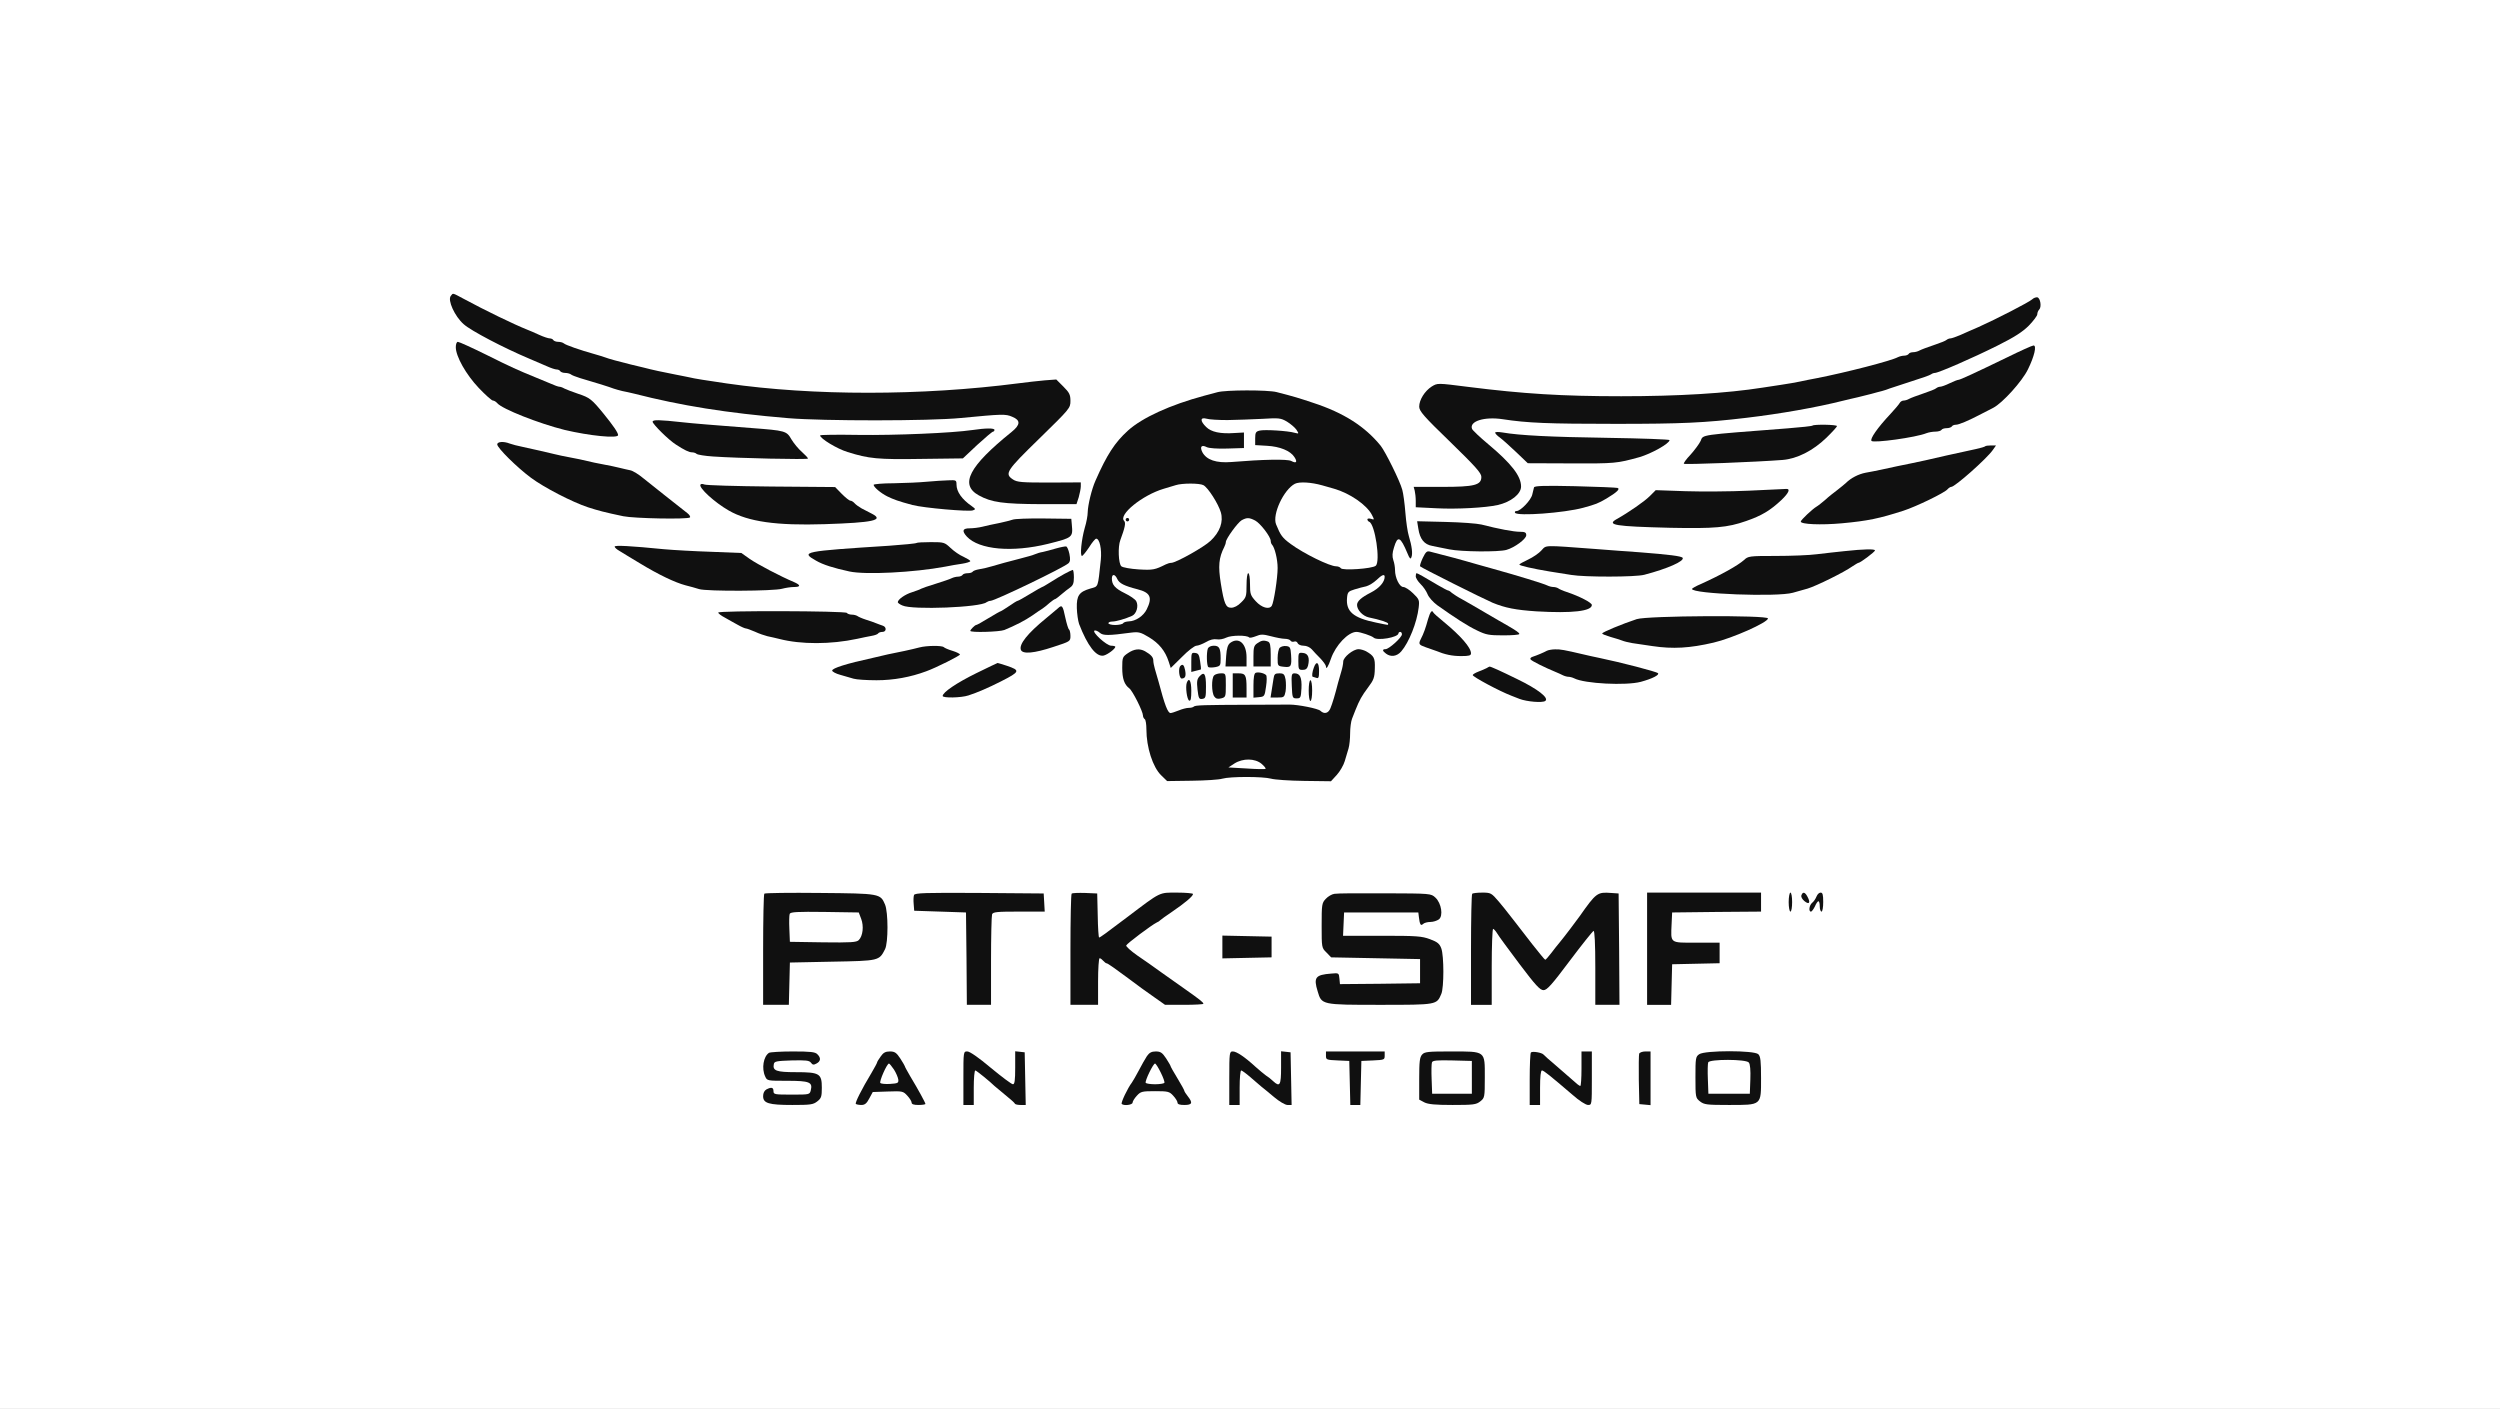 <svg xmlns="http://www.w3.org/2000/svg" version="1.0" width="1448pt" height="816pt" viewBox="0 0 1448 816" preserveAspectRatio="xMidYMid meet">
  <rect x="0" y="0" width="1448" height="816" fill="#808080" stroke="none"/>
  <g transform="translate(0,816) scale(0.1,-0.1)" stroke="none">
    <path d="M 0 0 H 14480.0 V 8160.0 H 0 Z" fill="#ffffff" id="background"/>
    <path stroke="none" d="M2611 6446 c-20 -24 23 -119 75 -164 42 -38 234 -138 374 -197 36 -15 84 -36 107 -46 24 -11 49 -19 57 -19 8 0 18 -4 21 -10 3 -5 16 -10 29 -10 12 0 26 -4 32 -8 5 -5 29 -14 54 -22 87 -25 175 -53 195 -61 11 -4 34 -10 50 -14 17 -3 47 -10 68 -15 274 -70 535 -112 892 -142 203 -17 818 -17 1000 1 241 23 259 24 298 7 49 -20 48 -46 -4 -88 -247 -199 -302 -305 -190 -367 74 -41 141 -50 361 -51 l205 0 13 40 c6 22 12 50 12 63 l0 23 -183 -1 c-159 0 -186 2 -210 18 -50 33 -39 50 153 237 177 173 180 176 180 218 0 36 -6 48 -41 83 l-41 41 -67 -5 c-36 -3 -104 -11 -151 -17 -563 -73 -1192 -73 -1690 -1 -117 17 -193 29 -215 35 -11 2 -47 10 -80 16 -73 14 -138 28 -187 41 -21 5 -55 13 -75 18 -69 17 -128 33 -148 41 -11 4 -40 13 -65 20 -79 22 -165 52 -174 61 -6 5 -20 9 -32 9 -13 0 -26 5 -29 10 -3 6 -13 10 -21 10 -8 0 -36 9 -62 21 -26 12 -56 25 -67 29 -80 32 -243 111 -369 179 -68 36 -61 35 -75 17z" fill="#101010" id="101010-000001"/>
    <path stroke="none" d="M11770 6426 c-17 -16 -209 -115 -310 -160 -36 -15 -84 -37 -107 -47 -24 -10 -49 -19 -56 -19 -7 0 -17 -4 -23 -9 -5 -5 -38 -18 -74 -30 -36 -12 -73 -26 -82 -31 -10 -6 -27 -10 -37 -10 -11 0 -23 -4 -26 -10 -3 -5 -15 -10 -26 -10 -10 0 -27 -4 -37 -9 -39 -21 -299 -88 -467 -121 -33 -6 -78 -15 -100 -20 -22 -5 -71 -13 -110 -19 -38 -6 -86 -13 -105 -16 -209 -33 -488 -50 -820 -50 -344 0 -566 14 -885 54 -182 23 -178 23 -213 2 -40 -26 -72 -77 -72 -116 0 -26 25 -55 180 -205 146 -142 180 -180 180 -202 0 -48 -40 -58 -228 -58 l-164 0 6 -22 c3 -13 6 -39 6 -59 l0 -37 123 -6 c113 -6 282 3 352 19 76 17 135 64 135 107 0 61 -56 133 -191 246 -48 40 -90 80 -93 88 -17 44 71 72 177 56 144 -22 260 -27 657 -27 379 0 512 6 755 35 195 23 405 60 560 99 22 5 60 15 85 20 25 6 61 15 80 20 19 5 46 13 60 16 14 4 34 10 45 15 11 4 67 22 125 41 58 18 109 36 115 41 5 4 15 8 22 8 20 0 218 86 362 158 100 50 146 80 182 116 27 28 49 57 49 66 0 9 5 21 11 27 15 15 7 67 -11 71 -8 1 -22 -4 -30 -12z" fill="#101010" id="101010-000002"/>
    <path stroke="none" d="M2640 6149 c0 -53 59 -158 133 -236 38 -40 75 -73 82 -73 7 0 18 -7 25 -15 28 -34 242 -118 390 -155 143 -34 310 -51 310 -30 0 14 -28 55 -85 125 -67 82 -79 92 -146 114 -35 12 -72 26 -81 31 -10 6 -22 10 -28 10 -6 0 -29 8 -53 19 -23 10 -62 26 -87 36 -98 40 -141 59 -285 131 -83 41 -156 74 -163 74 -7 0 -12 -13 -12 -31z" fill="#101010" id="101010-000003"/>
    <path stroke="none" d="M11625 6090 c-188 -91 -272 -130 -282 -130 -5 0 -28 -9 -51 -20 -22 -11 -47 -20 -55 -20 -7 0 -17 -4 -23 -9 -5 -5 -38 -18 -74 -30 -36 -12 -73 -26 -82 -31 -10 -6 -24 -10 -32 -10 -8 0 -19 -6 -23 -14 -4 -8 -28 -36 -53 -63 -76 -81 -121 -146 -110 -157 13 -13 256 20 318 45 13 5 36 9 52 9 16 0 32 5 35 10 3 6 17 10 30 10 13 0 27 5 30 10 3 6 14 10 24 10 17 0 72 23 146 62 22 11 54 28 70 36 54 28 168 154 201 223 37 75 52 139 32 138 -7 0 -76 -31 -153 -69z" fill="#101010" id="101010-000004"/>
    <path stroke="none" d="M7050 5888 c-19 -5 -53 -14 -75 -20 -197 -53 -359 -127 -442 -202 -76 -69 -122 -140 -188 -290 -22 -49 -44 -141 -45 -183 0 -18 -7 -58 -17 -90 -19 -67 -29 -163 -16 -163 4 0 23 23 41 50 17 28 36 50 41 50 20 0 33 -61 27 -122 -18 -168 -13 -153 -61 -167 -65 -19 -80 -41 -78 -113 1 -33 7 -74 13 -92 49 -127 100 -193 143 -183 23 6 67 39 67 51 0 3 -11 6 -24 6 -27 0 -116 82 -96 88 6 2 20 -4 30 -13 19 -17 50 -17 183 1 42 5 54 2 102 -27 58 -35 94 -79 114 -141 l12 -37 65 64 c35 36 73 65 84 65 10 0 35 10 55 21 23 14 45 19 63 16 14 -3 39 2 55 10 28 14 119 15 132 1 4 -4 21 0 39 7 28 12 41 12 87 0 30 -8 66 -15 81 -15 15 0 30 -5 33 -11 4 -6 13 -8 21 -5 8 3 17 -1 20 -9 4 -9 19 -15 35 -15 17 0 36 -9 47 -21 9 -11 32 -35 50 -53 17 -18 32 -39 32 -46 0 -22 14 0 29 45 27 78 100 155 148 155 21 0 89 -23 99 -33 20 -20 144 1 144 25 0 4 5 8 10 8 6 0 10 -6 10 -14 0 -18 -75 -86 -95 -86 -20 0 -19 -10 3 -26 28 -21 63 -16 88 13 45 52 91 168 101 254 5 43 3 48 -32 82 -21 21 -47 37 -57 37 -22 0 -48 53 -48 98 0 16 -4 42 -10 58 -7 21 -6 42 4 73 21 71 37 64 78 -34 13 -32 18 -36 23 -22 8 19 3 63 -15 122 -7 22 -16 83 -20 135 -4 52 -12 112 -18 133 -13 50 -98 221 -125 255 -91 112 -214 191 -392 249 -84 28 -106 35 -211 62 -50 13 -296 13 -344 -1z" fill="#101010" id="101010-000005"/>
    <path stroke="none" d="M7110 5727 c52 1 142 4 200 7 98 6 108 5 144 -16 21 -13 46 -34 55 -47 15 -24 15 -24 -9 -18 -41 12 -176 20 -204 13 -22 -5 -26 -12 -26 -45 l0 -39 68 -4 c75 -4 136 -29 159 -65 19 -29 12 -39 -18 -23 -22 12 -165 9 -347 -6 -87 -7 -144 12 -168 57 -16 32 -5 45 26 29 12 -6 61 -10 118 -8 l97 3 0 45 0 45 -54 -3 c-83 -6 -136 6 -165 35 -36 35 -35 58 2 48 15 -5 70 -8 122 -8z" fill="#ffffff" id="ffffff-000002"/>
    <path stroke="none" d="M7658 5349 c17 -5 49 -14 70 -20 90 -26 188 -93 218 -151 15 -29 15 -30 -5 -23 -12 3 -21 2 -21 -3 0 -6 5 -12 10 -14 34 -11 67 -232 38 -255 -20 -17 -193 -29 -202 -14 -4 6 -16 11 -27 11 -38 0 -188 74 -263 129 -49 36 -59 50 -85 114 -23 57 44 201 109 235 26 13 94 9 158 -9z" fill="#ffffff" id="ffffff-000004"/>
    <path stroke="none" d="M6970 5350 c27 -14 86 -107 101 -157 16 -55 -5 -114 -59 -165 -37 -36 -201 -128 -228 -128 -8 0 -22 -4 -32 -9 -62 -31 -74 -34 -157 -29 -47 3 -92 11 -100 18 -17 14 -21 114 -6 152 26 70 33 100 22 111 -35 35 105 149 229 186 25 7 56 17 70 21 36 12 138 12 160 0z" fill="#ffffff" id="ffffff-000003"/>
    <path stroke="none" d="M7270 5145 c30 -16 90 -94 90 -118 0 -7 3 -17 7 -21 16 -16 33 -85 33 -136 0 -58 -22 -200 -34 -219 -15 -23 -58 -11 -92 26 -31 34 -34 42 -34 100 0 35 -4 63 -10 63 -6 0 -10 -30 -10 -69 0 -64 -2 -72 -31 -100 -19 -20 -41 -31 -58 -31 -31 0 -41 22 -60 141 -16 100 -12 148 20 211 5 10 9 22 9 28 0 19 69 114 92 127 30 16 43 16 78 -2z" fill="#ffffff" id="ffffff-000005"/>
    <path stroke="none" d="M6471 4807 c12 -26 40 -40 117 -60 75 -19 88 -47 54 -116 -19 -39 -64 -69 -104 -70 -15 -1 -30 -5 -33 -11 -3 -5 -24 -10 -46 -10 -21 0 -39 5 -39 10 0 6 10 10 22 10 23 0 77 16 115 33 26 12 39 58 24 85 -6 11 -35 31 -66 46 -57 28 -75 49 -75 85 0 28 18 27 31 -2z" fill="#ffffff" id="ffffff-000006"/>
    <path stroke="none" d="M8020 4819 c0 -30 -31 -66 -80 -91 -55 -28 -80 -50 -80 -72 0 -29 33 -64 68 -72 64 -13 112 -29 112 -36 0 -10 7 -10 -70 6 -132 27 -175 64 -168 143 3 33 7 38 43 49 22 7 53 15 68 18 15 4 42 20 59 36 32 31 48 37 48 19z" fill="#ffffff" id="ffffff-000007"/>
    <path stroke="none" d="M6520 5150 c0 -5 5 -10 10 -10 6 0 10 5 10 10 0 6 -4 10 -10 10 -5 0 -10 -4 -10 -10z" fill="#101010" id="101010-000017"/>
    <path stroke="none" d="M3780 5717 c1 -14 92 -105 135 -132 49 -32 76 -45 94 -45 9 0 21 -4 26 -9 6 -5 48 -12 95 -15 142 -10 550 -19 550 -12 0 4 -16 21 -35 38 -20 17 -47 50 -61 73 -28 49 -34 51 -234 66 -219 17 -344 27 -395 33 -138 15 -175 16 -175 3z" fill="#101010" id="101010-000006"/>
    <path stroke="none" d="M10498 5695 c-2 -3 -67 -10 -144 -16 -516 -40 -488 -35 -504 -73 -8 -17 -34 -52 -58 -79 -25 -26 -42 -50 -39 -53 6 -6 419 10 572 22 84 7 175 53 253 128 34 33 62 64 62 68 0 9 -133 11 -142 3z" fill="#101010" id="101010-000007"/>
    <path stroke="none" d="M5630 5669 c-115 -17 -444 -31 -658 -28 -122 2 -222 1 -222 -3 0 -18 99 -78 159 -96 123 -39 177 -44 427 -40 l241 3 83 78 c46 42 87 77 92 77 4 0 8 5 8 10 0 11 -49 11 -130 -1z" fill="#101010" id="101010-000008"/>
    <path stroke="none" d="M8660 5654 c0 -5 12 -18 28 -29 15 -11 57 -49 94 -84 l67 -64 253 -1 c251 -1 263 0 393 36 69 20 175 79 175 99 0 4 -161 10 -357 13 -336 5 -511 14 -610 31 -24 4 -43 4 -43 -1z" fill="#101010" id="101010-000009"/>
    <path stroke="none" d="M2880 5586 c0 -20 113 -132 195 -193 75 -56 237 -140 330 -171 59 -19 95 -29 205 -52 62 -13 374 -19 386 -7 4 4 -2 15 -15 25 -53 41 -210 166 -255 202 -26 22 -60 43 -75 46 -14 3 -42 9 -61 14 -19 5 -62 14 -95 20 -33 6 -76 15 -95 20 -19 5 -62 14 -95 20 -33 6 -76 15 -95 20 -45 11 -111 26 -180 41 -30 6 -65 15 -78 20 -35 14 -72 11 -72 -5z" fill="#101010" id="101010-000010"/>
    <path stroke="none" d="M11498 5575 c-2 -3 -27 -10 -54 -16 -75 -16 -125 -27 -169 -37 -66 -16 -169 -39 -285 -62 -30 -7 -74 -16 -97 -21 -24 -5 -63 -13 -87 -17 -42 -8 -86 -31 -114 -59 -8 -7 -30 -26 -50 -41 -20 -15 -52 -40 -70 -57 -19 -16 -41 -34 -50 -39 -24 -14 -92 -78 -92 -87 0 -16 117 -21 238 -10 152 14 217 28 357 73 74 24 239 104 255 124 7 8 17 14 22 14 21 0 204 162 240 213 l19 27 -29 0 c-16 0 -31 -2 -34 -5z" fill="#101010" id="101010-000011"/>
    <path stroke="none" d="M5370 5370 c-41 -4 -128 -8 -192 -9 -65 0 -118 -5 -118 -9 0 -13 41 -48 79 -67 37 -18 64 -28 146 -50 64 -17 327 -40 350 -31 17 6 16 8 -6 24 -58 40 -89 84 -89 126 0 25 -3 26 -47 24 -27 -1 -82 -4 -123 -8z" fill="#101010" id="101010-000012"/>
    <path stroke="none" d="M4057 5353 c-11 -18 82 -103 164 -150 113 -65 277 -88 555 -79 282 9 346 23 275 60 -17 9 -44 23 -60 31 -16 9 -34 22 -41 30 -7 8 -18 15 -24 15 -7 0 -29 18 -50 39 l-39 40 -371 3 c-204 2 -378 7 -387 12 -10 4 -19 4 -22 -1z" fill="#101010" id="101010-000013"/>
    <path stroke="none" d="M8885 5337 c-2 -7 -6 -25 -10 -41 -7 -33 -68 -96 -91 -96 -8 0 -12 -4 -9 -10 13 -21 285 -1 395 29 73 20 86 25 134 53 62 37 82 57 64 62 -7 2 -118 7 -246 10 -178 4 -234 2 -237 -7z" fill="#101010" id="101010-000014"/>
    <path stroke="none" d="M10130 5318 c-107 -5 -273 -6 -368 -3 l-172 6 -35 -35 c-30 -30 -122 -94 -190 -132 -63 -35 -13 -43 310 -51 254 -5 330 1 438 39 90 31 140 61 205 122 44 42 54 67 25 64 -10 0 -106 -5 -213 -10z" fill="#101010" id="101010-000015"/>
    <path stroke="none" d="M5865 5150 c-11 -4 -47 -13 -80 -20 -33 -6 -76 -16 -96 -21 -20 -5 -53 -9 -73 -9 -41 0 -46 -15 -16 -48 71 -76 263 -93 470 -42 143 36 145 37 138 111 l-3 34 -160 2 c-88 1 -169 -2 -180 -7z" fill="#101010" id="101010-000016"/>
    <path stroke="none" d="M8215 5098 c9 -60 34 -92 81 -100 21 -5 66 -13 99 -20 68 -14 285 -16 330 -3 47 13 115 63 115 85 0 16 -7 20 -38 20 -35 0 -121 16 -222 42 -25 6 -119 13 -208 15 l-164 4 7 -43z" fill="#101010" id="101010-000019"/>
    <path stroke="none" d="M5308 5015 c-3 -3 -75 -10 -159 -16 -499 -32 -513 -35 -423 -86 41 -24 102 -43 194 -63 93 -20 373 -6 555 28 28 6 71 13 98 17 26 4 47 11 47 15 0 4 -18 15 -39 25 -22 9 -55 32 -75 51 -35 33 -39 34 -114 34 -43 0 -81 -2 -84 -5z" fill="#101010" id="101010-000020"/>
    <path stroke="none" d="M3560 4994 c0 -5 12 -16 28 -25 15 -10 68 -41 117 -71 110 -67 205 -112 265 -128 25 -6 60 -16 79 -22 44 -14 434 -12 481 2 19 5 50 10 67 10 42 0 42 11 1 29 -74 31 -210 102 -256 134 l-48 34 -175 7 c-95 3 -219 10 -274 15 -192 19 -285 24 -285 15z" fill="#101010" id="101010-000021"/>
    <path stroke="none" d="M6115 4983 c-27 -8 -61 -17 -75 -20 -14 -2 -34 -8 -45 -13 -11 -5 -49 -16 -85 -25 -36 -9 -78 -20 -95 -25 -16 -5 -48 -14 -70 -20 -22 -7 -55 -14 -73 -17 -18 -3 -35 -9 -38 -14 -3 -5 -16 -9 -29 -9 -13 0 -27 -4 -30 -10 -3 -5 -15 -10 -26 -10 -10 0 -27 -4 -37 -9 -9 -5 -51 -19 -92 -32 -41 -12 -79 -26 -85 -29 -5 -4 -29 -12 -52 -20 -40 -12 -83 -42 -83 -58 0 -4 12 -13 27 -19 57 -27 454 -11 487 19 6 4 16 8 23 8 25 0 426 193 452 218 10 10 11 23 5 54 -5 23 -13 42 -19 43 -5 1 -32 -4 -60 -12z" fill="#101010" id="101010-000022"/>
    <path stroke="none" d="M8928 4972 c-14 -16 -49 -40 -77 -53 -28 -13 -51 -26 -51 -29 0 -6 78 -24 175 -40 39 -6 95 -15 126 -20 75 -13 372 -13 423 1 134 35 233 79 222 98 -6 10 -80 19 -246 32 -69 5 -183 13 -255 19 -311 23 -287 24 -317 -8z" fill="#101010" id="101010-000023"/>
    <path stroke="none" d="M10685 4968 c-44 -4 -116 -13 -161 -18 -44 -6 -152 -10 -239 -10 -153 0 -160 -1 -184 -24 -35 -31 -131 -85 -248 -138 -29 -12 -53 -26 -53 -29 -1 -29 497 -48 585 -22 22 6 60 17 85 24 50 15 212 95 258 128 17 11 33 21 36 21 11 0 96 64 96 72 0 9 -64 8 -175 -4z" fill="#101010" id="101010-000024"/>
    <path stroke="none" d="M8241 4929 c-11 -23 -18 -45 -16 -49 4 -7 364 -187 420 -211 73 -30 134 -42 255 -50 206 -12 320 1 320 37 0 13 -70 50 -145 75 -22 7 -44 17 -49 21 -6 4 -18 8 -28 8 -10 0 -26 4 -36 9 -19 10 -179 59 -327 100 -16 5 -50 14 -75 21 -25 7 -56 16 -70 20 -14 4 -43 12 -65 18 -47 12 -111 29 -142 37 -18 5 -25 -1 -42 -36z" fill="#101010" id="101010-000025"/>
    <path stroke="none" d="M6165 4836 c-22 -12 -59 -34 -82 -49 -24 -15 -44 -27 -47 -27 -2 0 -34 -18 -70 -40 -36 -22 -68 -40 -72 -40 -3 0 -25 -13 -49 -30 -24 -16 -46 -30 -48 -30 -3 0 -35 -18 -71 -40 -36 -22 -68 -40 -72 -40 -7 0 -34 -27 -34 -34 0 -11 169 -6 197 5 61 25 120 55 162 84 23 16 50 35 59 40 9 6 27 20 41 33 14 12 29 22 32 22 3 0 19 12 35 26 16 14 39 32 52 41 17 12 22 25 22 59 0 24 -3 44 -7 43 -5 -1 -26 -11 -48 -23z" fill="#101010" id="101010-000026"/>
    <path stroke="none" d="M8200 4822 c0 -10 13 -30 28 -45 16 -15 34 -42 41 -60 7 -17 32 -45 55 -62 103 -73 175 -120 230 -146 53 -26 70 -29 153 -29 51 0 93 3 93 8 0 7 -17 19 -74 52 -17 9 -71 41 -121 70 -49 29 -110 64 -135 78 -25 13 -52 31 -61 38 -8 8 -18 14 -22 14 -3 0 -30 14 -59 31 -80 48 -118 69 -123 69 -3 0 -5 -8 -5 -18z" fill="#101010" id="101010-000027"/>
    <path stroke="none" d="M6128 4637 c-7 -6 -38 -32 -68 -57 -109 -89 -159 -152 -147 -184 10 -26 77 -20 188 17 98 32 99 32 99 64 0 17 -4 34 -8 37 -5 3 -14 34 -22 70 -14 68 -19 75 -42 53z" fill="#101010" id="101010-000028"/>
    <path stroke="none" d="M4160 4612 c0 -5 17 -18 38 -29 20 -12 54 -30 75 -42 21 -12 42 -21 47 -21 6 0 29 -9 53 -19 23 -11 56 -22 72 -26 17 -3 48 -11 70 -16 124 -32 297 -32 450 1 28 6 65 14 83 17 18 3 35 9 38 14 3 5 14 9 25 9 24 0 25 29 2 36 -10 3 -27 10 -38 14 -11 5 -38 14 -60 21 -22 7 -44 17 -49 21 -6 4 -20 8 -32 8 -13 0 -26 5 -29 10 -8 12 -745 14 -745 2z" fill="#101010" id="101010-000029"/>
    <path stroke="none" d="M8271 4573 c-13 -48 -25 -83 -42 -115 -14 -28 -11 -33 29 -47 20 -7 46 -16 57 -20 56 -23 97 -31 148 -31 46 0 57 3 57 16 0 33 -59 101 -160 184 -30 24 -56 48 -58 52 -8 18 -18 5 -31 -39z" fill="#101010" id="101010-000030"/>
    <path stroke="none" d="M9480 4574 c-85 -28 -200 -76 -200 -83 0 -4 21 -12 48 -20 26 -7 56 -17 67 -21 11 -5 38 -11 60 -15 22 -3 74 -11 115 -17 120 -18 218 -12 355 20 108 25 315 117 315 140 0 20 -699 16 -760 -4z" fill="#101010" id="101010-000031"/>
    <path stroke="none" d="M7125 4436 c-13 -10 -20 -30 -23 -75 l-4 -61 61 0 61 0 0 53 c0 80 -45 120 -95 83z" fill="#101010" id="101010-000032"/>
    <path stroke="none" d="M7282 4434 c-19 -13 -22 -24 -22 -75 l0 -59 50 0 50 0 0 69 c0 54 -4 70 -16 75 -24 9 -38 7 -62 -10z" fill="#101010" id="101010-000033"/>
    <path stroke="none" d="M5325 4410 c-16 -5 -55 -13 -85 -20 -30 -6 -74 -15 -97 -20 -24 -6 -64 -15 -90 -21 -151 -33 -233 -59 -233 -73 0 -6 21 -18 48 -25 26 -7 60 -17 76 -22 16 -5 76 -9 133 -9 98 0 197 18 288 52 58 21 195 90 195 97 0 4 -19 14 -42 21 -24 7 -47 17 -52 22 -12 10 -100 9 -141 -2z" fill="#101010" id="101010-000034"/>
    <path stroke="none" d="M6996 4404 c-9 -24 -7 -102 3 -108 5 -3 23 -3 40 0 29 6 31 9 31 49 0 61 -8 75 -40 75 -16 0 -30 -7 -34 -16z" fill="#101010" id="101010-000035"/>
    <path stroke="none" d="M7412 4408 c-6 -6 -12 -33 -12 -59 0 -46 0 -47 36 -51 42 -5 46 2 42 68 -3 44 -6 49 -28 52 -14 2 -31 -3 -38 -10z" fill="#101010" id="101010-000036"/>
    <path stroke="none" d="M6533 4377 c-31 -21 -33 -25 -33 -85 0 -63 12 -97 41 -119 19 -14 79 -134 79 -157 0 -8 5 -18 10 -21 6 -3 10 -31 10 -60 0 -103 37 -219 86 -266 l34 -33 143 2 c78 1 158 6 177 12 45 13 234 13 282 0 21 -6 107 -12 192 -13 l155 -2 34 37 c18 20 39 56 46 80 7 24 17 57 22 74 5 17 9 56 9 87 0 31 5 69 11 84 6 15 15 38 20 51 23 57 36 81 72 129 34 45 39 59 40 111 2 61 -4 73 -51 100 -12 6 -31 12 -43 12 -32 0 -89 -47 -89 -72 0 -12 -5 -38 -11 -57 -6 -20 -14 -49 -19 -66 -16 -64 -33 -121 -44 -147 -12 -30 -36 -36 -58 -15 -13 13 -129 36 -178 36 -14 0 -117 -1 -230 -1 -268 -1 -318 -2 -326 -11 -4 -4 -17 -7 -29 -7 -13 0 -39 -7 -58 -15 -20 -8 -41 -15 -47 -15 -16 0 -34 47 -69 180 -7 25 -17 59 -22 76 -5 17 -9 38 -9 48 0 19 -13 34 -48 54 -31 17 -62 14 -99 -11z" fill="#101010" id="101010-000037"/>
    <path stroke="none" d="M7307 3736 c15 -13 26 -26 23 -29 -3 -3 -52 -2 -110 2 l-105 6 35 23 c49 31 119 30 157 -2z" fill="#ffffff" id="ffffff-000008"/>
    <path stroke="none" d="M8960 4391 c-18 -10 -58 -27 -83 -35 -10 -3 -16 -10 -12 -15 5 -9 84 -48 145 -73 14 -6 33 -14 42 -19 10 -5 25 -9 33 -9 8 0 23 -4 33 -9 60 -31 300 -43 386 -20 66 18 109 40 99 50 -9 9 -217 63 -338 88 -33 7 -76 16 -95 21 -111 26 -133 30 -163 29 -17 0 -39 -4 -47 -8z" fill="#101010" id="101010-000038"/>
    <path stroke="none" d="M6900 4325 l0 -57 27 7 c16 4 29 7 29 8 1 1 -1 22 -5 47 -5 37 -10 46 -28 48 -22 3 -23 0 -23 -53z" fill="#101010" id="101010-000039"/>
    <path stroke="none" d="M7520 4331 c0 -48 2 -51 25 -51 18 0 26 7 31 24 11 45 1 71 -28 74 -27 3 -28 2 -28 -47z" fill="#101010" id="101010-000040"/>
    <path stroke="none" d="M5655 4261 c-114 -56 -195 -111 -195 -132 0 -13 107 -11 149 3 50 16 115 44 188 81 112 57 114 64 34 91 -27 9 -51 16 -53 16 -2 0 -57 -27 -123 -59z" fill="#101010" id="101010-000041"/>
    <path stroke="none" d="M7610 4294 c-10 -26 -13 -54 -6 -54 2 0 11 -3 20 -6 13 -5 16 2 16 40 0 50 -15 61 -30 20z" fill="#101010" id="101010-000043"/>
    <path stroke="none" d="M6837 4303 c-14 -13 -7 -73 7 -73 21 0 27 14 20 49 -6 30 -14 37 -27 24z" fill="#101010" id="101010-000042"/>
    <path stroke="none" d="M8610 4290 c-8 -4 -30 -14 -47 -20 -18 -7 -33 -16 -33 -20 0 -10 154 -93 225 -120 11 -4 32 -12 46 -18 42 -16 132 -24 149 -12 24 17 -43 69 -163 127 -94 46 -155 74 -160 72 -1 0 -9 -4 -17 -9z" fill="#101010" id="101010-000044"/>
    <path stroke="none" d="M7273 4263 c-9 -3 -13 -28 -13 -74 l0 -70 32 3 c32 3 33 5 41 62 5 32 5 62 0 66 -12 12 -46 19 -60 13z" fill="#101010" id="101010-000048"/>
    <path stroke="none" d="M6947 4242 c-14 -16 -16 -30 -11 -76 6 -51 9 -57 28 -54 19 3 21 9 21 72 0 74 -10 89 -38 58z" fill="#101010" id="101010-000045"/>
    <path stroke="none" d="M7032 4248 c-16 -16 -15 -100 1 -122 9 -13 20 -16 40 -11 26 7 27 9 27 76 0 69 0 69 -28 69 -15 0 -33 -5 -40 -12z" fill="#101010" id="101010-000046"/>
    <path stroke="none" d="M7140 4190 l0 -70 40 0 40 0 0 54 c0 75 -6 86 -46 86 l-34 0 0 -70z" fill="#101010" id="101010-000047"/>
    <path stroke="none" d="M7376 4228 c-3 -18 -8 -50 -11 -70 l-6 -38 40 0 c38 0 40 2 47 35 3 19 3 51 0 70 -6 30 -11 35 -36 35 -25 0 -30 -4 -34 -32z" fill="#101010" id="101010-000049"/>
    <path stroke="none" d="M7482 4188 c3 -70 4 -73 28 -73 23 0 25 4 28 58 3 63 -8 87 -40 87 -17 0 -19 -7 -16 -72z" fill="#101010" id="101010-000050"/>
    <path stroke="none" d="M6874 4206 c-9 -24 1 -99 14 -104 9 -3 12 13 12 57 0 57 -13 81 -26 47z" fill="#101010" id="101010-000051"/>
    <path stroke="none" d="M7580 4160 c0 -33 4 -60 10 -60 6 0 10 27 10 60 0 33 -4 60 -10 60 -6 0 -10 -27 -10 -60z" fill="#101010" id="101010-000052"/>
    <path stroke="none" d="M4427 2984 c-4 -4 -7 -151 -7 -326 l0 -318 75 0 74 0 3 123 3 122 246 5 c271 5 271 5 305 72 19 37 19 214 0 259 -27 63 -28 64 -376 67 -174 2 -319 0 -323 -4z" fill="#101010" id="101010-000054"/>
    <path stroke="none" d="M4988 2838 c16 -42 10 -99 -14 -123 -13 -13 -45 -15 -207 -13 l-192 3 -3 74 c-2 41 -1 80 2 88 5 11 44 13 203 11 l197 -3 14 -37z" fill="#ffffff" id="ffffff-000009"/>
    <path stroke="none" d="M5294 2976 c-3 -8 -4 -31 -2 -52 l3 -39 150 -5 150 -5 3 -267 2 -268 70 0 70 0 0 254 c0 140 3 261 6 270 5 14 29 16 156 16 l149 0 -3 53 -3 52 -373 3 c-313 2 -373 0 -378 -12z" fill="#101010" id="101010-000060"/>
    <path stroke="none" d="M6207 2984 c-4 -4 -7 -151 -7 -326 l0 -318 80 0 80 0 0 135 c0 74 4 135 9 135 5 0 14 -7 21 -15 7 -8 16 -15 21 -15 5 0 55 -35 111 -77 57 -43 131 -97 165 -120 l61 -43 111 0 c61 0 111 3 111 6 0 8 -17 22 -105 84 -38 27 -101 72 -140 99 -38 28 -101 72 -138 97 -37 26 -66 52 -64 58 4 11 148 119 177 133 8 3 17 9 20 13 3 3 34 26 70 50 72 49 120 89 120 102 0 4 -42 8 -93 8 -105 0 -91 7 -284 -139 -131 -99 -161 -121 -167 -121 -3 0 -7 57 -8 128 l-3 127 -70 3 c-39 1 -74 0 -78 -4z" fill="#101010" id="101010-000055"/>
    <path stroke="none" d="M7729 2983 c-15 -2 -37 -15 -50 -29 -23 -24 -24 -33 -24 -155 0 -127 0 -129 28 -156 l27 -28 258 -5 257 -5 0 -70 0 -70 -232 -3 -232 -2 -3 32 c-3 33 -4 33 -48 29 -91 -7 -103 -22 -78 -103 23 -78 22 -78 362 -78 331 0 327 0 354 63 16 36 16 221 0 264 -10 27 -22 37 -65 53 -48 18 -78 20 -279 20 l-225 0 3 68 3 67 215 0 215 0 3 -25 c5 -44 11 -55 24 -42 7 7 26 12 43 12 16 0 38 7 49 15 26 20 15 93 -20 126 -26 24 -26 24 -292 25 -147 1 -279 0 -293 -3z" fill="#101010" id="101010-000056"/>
    <path stroke="none" d="M8527 2983 c-4 -3 -7 -150 -7 -325 l0 -318 60 0 60 0 0 220 c0 121 4 220 8 220 4 0 15 -12 24 -27 9 -16 68 -95 130 -178 92 -122 118 -150 138 -150 20 0 48 31 152 170 70 93 132 171 138 173 6 2 10 -72 10 -212 l0 -216 70 0 70 0 -2 323 -3 322 -44 3 c-79 6 -86 1 -181 -134 -19 -27 -91 -122 -116 -152 -11 -12 -32 -40 -49 -62 -16 -21 -32 -39 -35 -39 -3 0 -36 41 -75 90 -38 50 -85 110 -103 133 -17 22 -36 46 -40 51 -4 6 -27 34 -51 63 -43 50 -46 52 -96 52 -28 0 -55 -3 -58 -7z" fill="#101010" id="101010-000057"/>
    <path stroke="none" d="M9540 2665 l0 -325 70 0 69 0 3 118 3 117 138 3 137 3 0 59 0 60 -135 0 c-156 0 -148 -6 -143 110 l3 65 258 3 257 2 0 55 0 55 -330 0 -330 0 0 -325z" fill="#101010" id="101010-000058"/>
    <path stroke="none" d="M10360 2935 c0 -30 5 -55 10 -55 6 0 10 25 10 55 0 30 -4 55 -10 55 -5 0 -10 -25 -10 -55z" fill="#101010" id="101010-000061"/>
    <path stroke="none" d="M10434 2975 c-4 -9 4 -23 17 -34 28 -23 37 -10 18 25 -14 27 -27 31 -35 9z" fill="#101010" id="101010-000063"/>
    <path stroke="none" d="M10521 2967 c-5 -13 -16 -29 -25 -36 -17 -14 -22 -51 -7 -51 5 0 15 14 23 30 7 17 16 30 20 30 5 0 8 -13 8 -30 0 -16 5 -30 10 -30 6 0 10 25 10 55 0 43 -3 55 -15 55 -9 0 -19 -10 -24 -23z" fill="#101010" id="101010-000059"/>
    <path stroke="none" d="M7080 2675 l0 -66 143 3 142 3 0 60 0 60 -142 3 -143 3 0 -66z" fill="#101010" id="101010-000065"/>
    <path stroke="none" d="M4454 2062 c-32 -21 -44 -90 -22 -137 11 -25 13 -25 128 -25 129 0 148 -8 136 -55 -6 -25 -8 -25 -111 -25 -98 0 -105 1 -105 20 0 22 -12 25 -41 10 -12 -7 -19 -21 -19 -39 0 -41 32 -51 169 -51 105 0 121 2 145 21 23 18 26 28 26 79 0 82 -13 90 -151 90 -112 0 -135 8 -127 47 3 16 16 18 103 21 83 2 102 0 112 -13 9 -13 16 -14 32 -5 25 13 27 33 5 54 -12 13 -40 16 -142 16 -70 0 -132 -4 -138 -8z" fill="#101010" id="101010-000066"/>
    <path stroke="none" d="M5101 2041 c-12 -16 -21 -32 -21 -35 0 -3 -14 -29 -31 -58 -59 -98 -98 -176 -92 -182 4 -3 18 -6 32 -6 20 0 31 9 46 38 l20 37 88 3 c84 3 88 2 112 -24 14 -15 25 -33 25 -40 0 -10 13 -14 40 -14 22 0 40 3 40 6 0 7 -42 84 -89 162 -17 29 -31 55 -31 58 0 2 -12 22 -26 44 -22 33 -32 40 -60 40 -25 0 -38 -7 -53 -29z" fill="#101010" id="101010-000068"/>
    <path stroke="none" d="M5178 1965 c12 -19 23 -45 25 -58 2 -20 -3 -22 -47 -25 -27 -2 -53 1 -57 5 -8 8 38 113 50 113 3 0 16 -16 29 -35z" fill="#ffffff" id="ffffff-000012"/>
    <path stroke="none" d="M5580 1915 l0 -155 30 0 30 0 0 100 c0 55 4 100 9 100 6 0 86 -65 111 -90 3 -3 30 -25 60 -50 30 -24 57 -48 58 -52 2 -5 17 -8 33 -8 l30 0 -3 153 -3 152 -27 3 -28 3 0 -95 c0 -73 -3 -96 -13 -96 -8 0 -65 43 -128 95 -70 59 -122 95 -136 95 -23 0 -23 0 -23 -155z" fill="#101010" id="101010-000069"/>
    <path stroke="none" d="M6643 2043 c-10 -16 -32 -53 -47 -83 -16 -30 -34 -62 -40 -70 -24 -31 -65 -117 -59 -124 12 -12 63 -6 63 8 0 7 11 25 25 40 22 24 30 26 105 26 75 0 83 -2 105 -26 14 -15 25 -33 25 -40 0 -10 13 -14 40 -14 45 0 50 12 20 50 -11 14 -20 28 -20 31 0 4 -18 37 -40 73 -22 36 -40 68 -40 71 0 3 -12 23 -26 45 -22 33 -32 40 -60 40 -24 0 -37 -7 -51 -27z" fill="#101010" id="101010-000067"/>
    <path stroke="none" d="M6723 1948 c14 -28 24 -55 21 -60 -3 -4 -27 -8 -54 -8 -27 0 -51 4 -54 8 -6 10 43 112 54 112 4 0 19 -23 33 -52z" fill="#ffffff" id="ffffff-000013"/>
    <path stroke="none" d="M7120 1915 l0 -155 30 0 30 0 0 100 c0 55 4 100 9 100 4 0 28 -17 52 -38 24 -21 53 -46 64 -55 11 -8 44 -36 74 -61 31 -26 65 -46 78 -46 l24 0 -3 153 -3 152 -27 3 -28 3 0 -95 c0 -102 -7 -114 -46 -78 -10 10 -29 25 -42 33 -12 9 -39 31 -60 50 -62 57 -110 89 -131 89 -20 0 -21 -5 -21 -155z" fill="#101010" id="101010-000070"/>
    <path stroke="none" d="M7680 2045 c0 -23 3 -24 68 -27 l67 -3 3 -127 3 -128 29 0 29 0 3 128 3 127 68 3 c64 3 67 4 67 27 l0 25 -170 0 -170 0 0 -25z" fill="#101010" id="101010-000071"/>
    <path stroke="none" d="M8237 2052 c-14 -15 -17 -41 -17 -140 l0 -121 30 -16 c22 -11 62 -15 163 -15 121 0 137 2 161 21 25 20 26 23 26 139 0 155 7 150 -196 150 -133 0 -153 -2 -167 -18z" fill="#101010" id="101010-000072"/>
    <path stroke="none" d="M8525 1920 l0 -95 -115 0 -115 0 -3 84 c-2 46 -1 90 2 98 4 11 30 13 118 11 l113 -3 0 -95z" fill="#ffffff" id="ffffff-000010"/>
    <path stroke="none" d="M8867 2064 c-4 -4 -7 -74 -7 -156 l0 -148 30 0 30 0 0 100 c0 64 4 100 11 100 10 0 47 -30 178 -142 37 -33 76 -58 89 -58 22 0 22 1 22 155 l0 155 -30 0 -30 0 0 -100 c0 -55 -3 -100 -7 -100 -5 0 -24 15 -43 33 -20 17 -65 57 -100 87 -36 30 -67 58 -70 62 -9 11 -64 21 -73 12z" fill="#101010" id="101010-000073"/>
    <path stroke="none" d="M9494 2057 c-2 -7 -3 -76 -2 -152 l3 -140 33 -3 32 -3 0 155 0 156 -30 0 c-17 0 -33 -6 -36 -13z" fill="#101010" id="101010-000074"/>
    <path stroke="none" d="M9842 2054 c-21 -14 -22 -23 -22 -134 0 -116 1 -119 26 -139 24 -19 40 -21 166 -21 193 0 188 -4 188 155 0 99 -3 127 -16 139 -23 23 -309 23 -342 0z" fill="#101010" id="101010-000075"/>
    <path stroke="none" d="M10129 2006 c8 -9 11 -45 9 -98 l-3 -83 -120 0 -120 0 -3 84 c-2 46 -1 90 2 98 8 19 219 19 235 -1z" fill="#ffffff" id="ffffff-000011"/>
  </g>
</svg>

